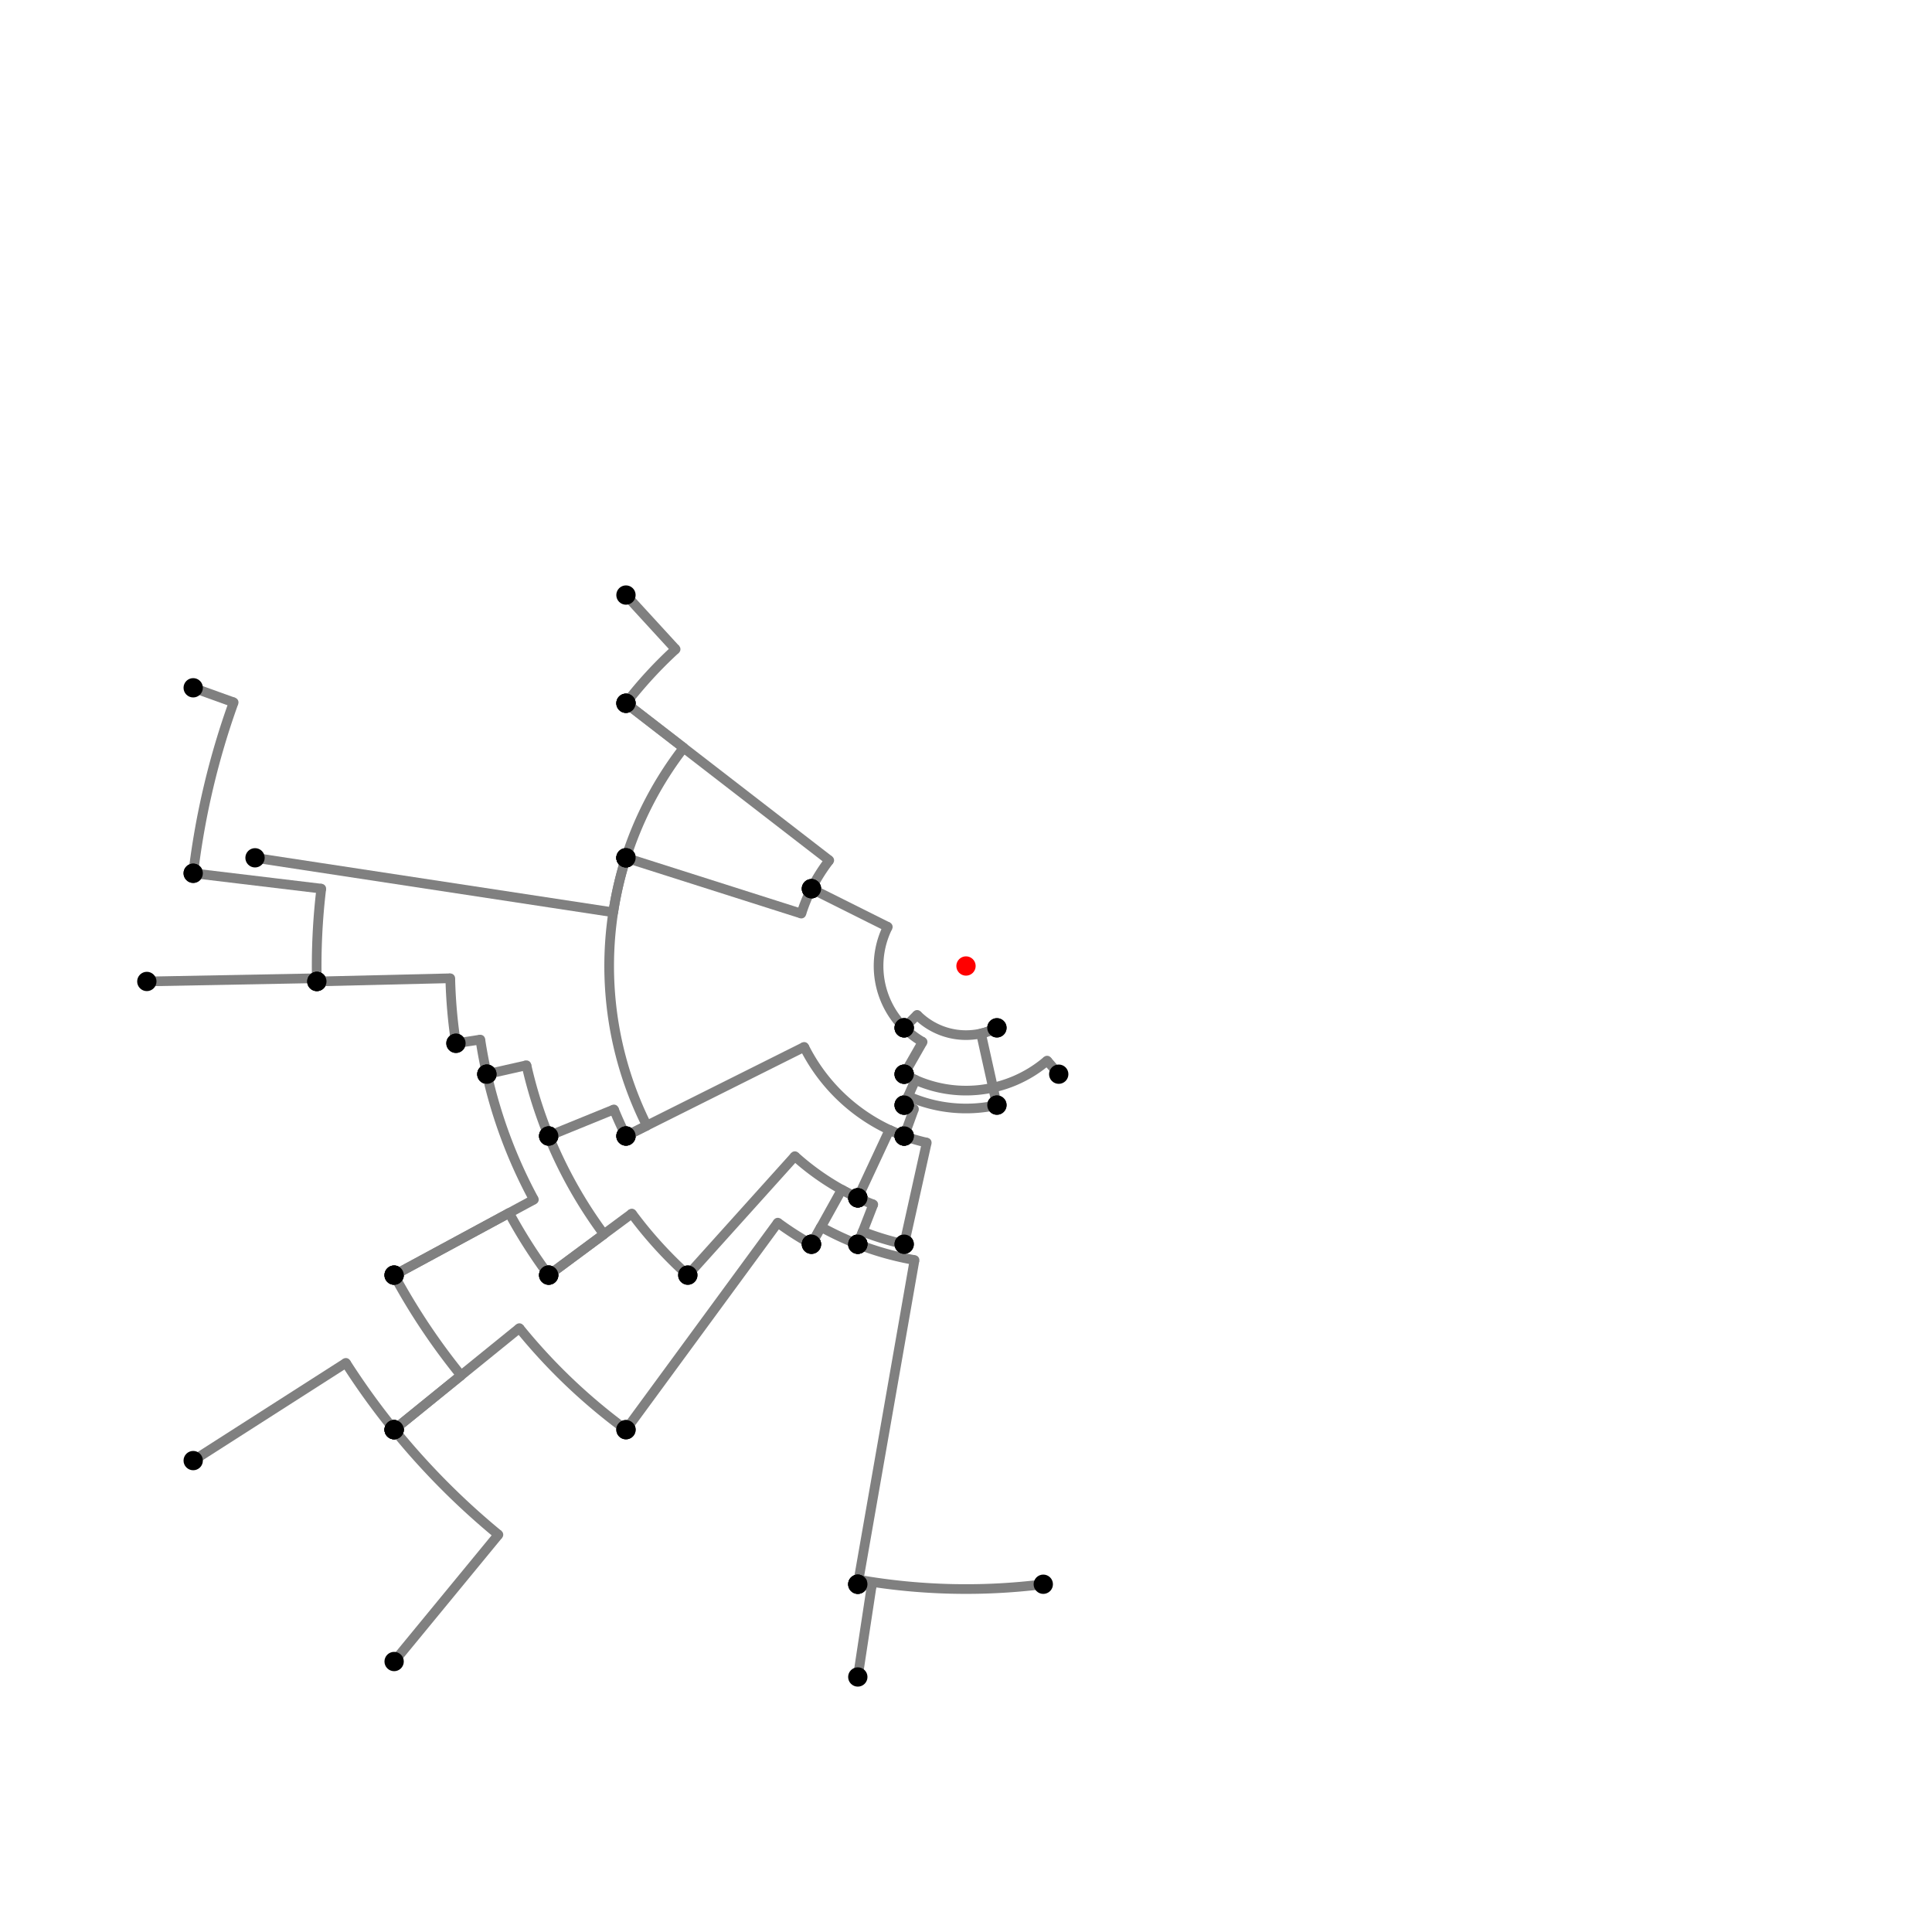 <?xml version="1.0" encoding="UTF-8"?>
<svg xmlns="http://www.w3.org/2000/svg" xmlns:xlink="http://www.w3.org/1999/xlink"
     width="1000" height="1000" viewBox="0 0 1000 1000">
<defs>
</defs>
<rect x="0" y="0" width="1000" height="1000" fill="white" />
<path d="M100.0,356.0 L120.945,363.54" stroke="grey" stroke-width="5" />
<circle cx="120.945" cy="363.54" r="2.5" fill="grey" stroke="none" />
<path d="M120.945,363.54 A402.87,402.87,0,0,0,100.0,452" stroke="grey" stroke-width="5" fill="none" />
<circle cx="100.0" cy="356.0" r="5" fill="black" stroke="none" />
<circle cx="100.0" cy="452.0" r="5" fill="black" stroke="none" />
<path d="M100.0,452.0 L166.299,459.956" stroke="grey" stroke-width="5" />
<circle cx="166.299" cy="459.956" r="2.5" fill="grey" stroke="none" />
<path d="M166.299,459.956 A336.095,336.095,0,0,0,164.0,508" stroke="grey" stroke-width="5" fill="none" />
<circle cx="100.0" cy="452.0" r="5" fill="black" stroke="none" />
<circle cx="164.0" cy="508.0" r="5" fill="black" stroke="none" />
<path d="M76.0,508.0 L163.965,506.34" stroke="grey" stroke-width="5" />
<circle cx="163.965" cy="506.34" r="2.5" fill="grey" stroke="none" />
<path d="M163.965,506.34 A336.095,336.095,0,0,0,164.0,508" stroke="grey" stroke-width="5" fill="none" />
<circle cx="76.0" cy="508.0" r="5" fill="black" stroke="none" />
<circle cx="164.0" cy="508.0" r="5" fill="black" stroke="none" />
<path d="M164.0,508.0 L233.063,506.356" stroke="grey" stroke-width="5" />
<circle cx="233.063" cy="506.356" r="2.5" fill="grey" stroke="none" />
<path d="M233.063,506.356 A267.013,267.013,0,0,0,236.0,540" stroke="grey" stroke-width="5" fill="none" />
<circle cx="164.0" cy="508.0" r="5" fill="black" stroke="none" />
<circle cx="236.0" cy="540.0" r="5" fill="black" stroke="none" />
<path d="M236.0,540.0 L248.625,538.087" stroke="grey" stroke-width="5" />
<circle cx="248.625" cy="538.087" r="2.5" fill="grey" stroke="none" />
<path d="M248.625,538.087 A254.244,254.244,0,0,0,252,556.0" stroke="grey" stroke-width="5" fill="none" />
<circle cx="236.0" cy="540.0" r="5" fill="black" stroke="none" />
<circle cx="252.0" cy="556.0" r="5" fill="black" stroke="none" />
<path d="M252.0,556.0 L272.49,551.373" stroke="grey" stroke-width="5" />
<circle cx="272.49" cy="551.373" r="2.5" fill="grey" stroke="none" />
<path d="M272.49,551.373 A233.238,233.238,0,0,0,284.0,588.0" stroke="grey" stroke-width="5" fill="none" />
<circle cx="252.0" cy="556.0" r="5" fill="black" stroke="none" />
<circle cx="284.0" cy="588.0" r="5" fill="black" stroke="none" />
<path d="M252,556.0 A254.244,254.244,0,0,0,276.34,620.897" stroke="grey" stroke-width="5" fill="none" />
<path d="M276.34,620.897 L204.0,660.0" stroke="grey" stroke-width="5" />
<circle cx="276.34" cy="620.897" r="2.5" fill="grey" stroke="none" />
<circle cx="252.0" cy="556.0" r="5" fill="black" stroke="none" />
<circle cx="204.0" cy="660.0" r="5" fill="black" stroke="none" />
<path d="M204.0,660.0 A336.476,336.476,0,0,0,238.64,711.913" stroke="grey" stroke-width="5" fill="none" />
<path d="M238.64,711.913 L204.0,740.0" stroke="grey" stroke-width="5" />
<circle cx="238.64" cy="711.913" r="2.5" fill="grey" stroke="none" />
<circle cx="204.0" cy="660.0" r="5" fill="black" stroke="none" />
<circle cx="204.0" cy="740.0" r="5" fill="black" stroke="none" />
<path d="M100.0,756.0 L179.034,705.418" stroke="grey" stroke-width="5" />
<circle cx="179.034" cy="705.418" r="2.5" fill="grey" stroke="none" />
<path d="M179.034,705.418 A381.072,381.072,0,0,0,204.0,740.0" stroke="grey" stroke-width="5" fill="none" />
<circle cx="100.0" cy="756.0" r="5" fill="black" stroke="none" />
<circle cx="204.0" cy="740.0" r="5" fill="black" stroke="none" />
<path d="M204.0,740.0 A381.072,381.072,0,0,0,257.979,794.35" stroke="grey" stroke-width="5" fill="none" />
<path d="M257.979,794.35 L204.0,860.0" stroke="grey" stroke-width="5" />
<circle cx="257.979" cy="794.35" r="2.5" fill="grey" stroke="none" />
<circle cx="204.0" cy="740.0" r="5" fill="black" stroke="none" />
<circle cx="204.0" cy="860.0" r="5" fill="black" stroke="none" />
<path d="M204.0,660.0 L263.531,627.821" stroke="grey" stroke-width="5" />
<circle cx="263.531" cy="627.821" r="2.5" fill="grey" stroke="none" />
<path d="M263.531,627.821 A268.805,268.805,0,0,0,284.0,660.0" stroke="grey" stroke-width="5" fill="none" />
<circle cx="204.0" cy="660.0" r="5" fill="black" stroke="none" />
<circle cx="284.0" cy="660.0" r="5" fill="black" stroke="none" />
<path d="M284.0,588.0 A233.238,233.238,0,0,0,312.58,638.83" stroke="grey" stroke-width="5" fill="none" />
<path d="M312.58,638.83 L284.0,660.0" stroke="grey" stroke-width="5" />
<circle cx="312.58" cy="638.83" r="2.5" fill="grey" stroke="none" />
<circle cx="284.0" cy="588.0" r="5" fill="black" stroke="none" />
<circle cx="284.0" cy="660.0" r="5" fill="black" stroke="none" />
<path d="M284.0,660.0 L327.028,628.127" stroke="grey" stroke-width="5" />
<circle cx="327.028" cy="628.127" r="2.5" fill="grey" stroke="none" />
<path d="M327.028,628.127 A215.258,215.258,0,0,0,356.0,660.0" stroke="grey" stroke-width="5" fill="none" />
<circle cx="284.0" cy="660.0" r="5" fill="black" stroke="none" />
<circle cx="356.0" cy="660.0" r="5" fill="black" stroke="none" />
<path d="M284.0,588.0 L317.769,574.242" stroke="grey" stroke-width="5" />
<circle cx="317.769" cy="574.242" r="2.5" fill="grey" stroke="none" />
<path d="M317.769,574.242 A196.774,196.774,0,0,0,324.0,588.0" stroke="grey" stroke-width="5" fill="none" />
<circle cx="284.0" cy="588.0" r="5" fill="black" stroke="none" />
<circle cx="324.0" cy="588.0" r="5" fill="black" stroke="none" />
<path d="M356.0,660.0 L411.413,598.43" stroke="grey" stroke-width="5" />
<circle cx="411.413" cy="598.43" r="2.5" fill="grey" stroke="none" />
<path d="M411.413,598.43 A132.424,132.424,0,0,0,444.0,620.0" stroke="grey" stroke-width="5" fill="none" />
<circle cx="356.0" cy="660.0" r="5" fill="black" stroke="none" />
<circle cx="444.0" cy="620.0" r="5" fill="black" stroke="none" />
<path d="M324.0,588.0 L416.248,541.876" stroke="grey" stroke-width="5" />
<circle cx="416.248" cy="541.876" r="2.5" fill="grey" stroke="none" />
<path d="M416.248,541.876 A93.638,93.638,0,0,0,468.0,588.0" stroke="grey" stroke-width="5" fill="none" />
<circle cx="324.0" cy="588.0" r="5" fill="black" stroke="none" />
<circle cx="468.0" cy="588.0" r="5" fill="black" stroke="none" />
<path d="M444.0,620.0 L460.402,584.853" stroke="grey" stroke-width="5" />
<circle cx="460.402" cy="584.853" r="2.5" fill="grey" stroke="none" />
<path d="M460.402,584.853 A93.638,93.638,0,0,0,468.0,588.0" stroke="grey" stroke-width="5" fill="none" />
<circle cx="444.0" cy="620.0" r="5" fill="black" stroke="none" />
<circle cx="468.0" cy="588.0" r="5" fill="black" stroke="none" />
<path d="M204.0,740.0 L268.824,687.44" stroke="grey" stroke-width="5" />
<circle cx="268.824" cy="687.44" r="2.5" fill="grey" stroke="none" />
<path d="M268.824,687.44 A297.617,297.617,0,0,0,324,740" stroke="grey" stroke-width="5" fill="none" />
<circle cx="204.0" cy="740.0" r="5" fill="black" stroke="none" />
<circle cx="324.0" cy="740.0" r="5" fill="black" stroke="none" />
<path d="M324.0,740.0 L402.585,632.839" stroke="grey" stroke-width="5" />
<circle cx="402.585" cy="632.839" r="2.5" fill="grey" stroke="none" />
<path d="M402.585,632.839 A164.73,164.73,0,0,0,420.0,644.0" stroke="grey" stroke-width="5" fill="none" />
<circle cx="324.0" cy="740.0" r="5" fill="black" stroke="none" />
<circle cx="420.0" cy="644.0" r="5" fill="black" stroke="none" />
<path d="M420.0,644.0 L435.689,615.759" stroke="grey" stroke-width="5" />
<circle cx="435.689" cy="615.759" r="2.5" fill="grey" stroke="none" />
<path d="M435.689,615.759 A132.424,132.424,0,0,0,444.0,620.0" stroke="grey" stroke-width="5" fill="none" />
<circle cx="420.0" cy="644.0" r="5" fill="black" stroke="none" />
<circle cx="444.0" cy="620.0" r="5" fill="black" stroke="none" />
<path d="M444.0,620.0 A132.424,132.424,0,0,0,452.004,623.419" stroke="grey" stroke-width="5" fill="none" />
<path d="M452.004,623.419 L444.0,644.0" stroke="grey" stroke-width="5" />
<circle cx="452.004" cy="623.419" r="2.5" fill="grey" stroke="none" />
<circle cx="444.0" cy="620.0" r="5" fill="black" stroke="none" />
<circle cx="444.0" cy="644.0" r="5" fill="black" stroke="none" />
<path d="M444,644.0 A154.506,154.506,0,0,0,473.366,652.193" stroke="grey" stroke-width="5" fill="none" />
<path d="M473.366,652.193 L444.0,820.0" stroke="grey" stroke-width="5" />
<circle cx="473.366" cy="652.193" r="2.5" fill="grey" stroke="none" />
<circle cx="444.0" cy="644.0" r="5" fill="black" stroke="none" />
<circle cx="444.0" cy="820.0" r="5" fill="black" stroke="none" />
<path d="M444.0,820.0 L444.409,817.663" stroke="grey" stroke-width="5" />
<circle cx="444.409" cy="817.663" r="2.5" fill="grey" stroke="none" />
<path d="M444.409,817.663 A322.49,322.49,0,0,0,540.0,820.0" stroke="grey" stroke-width="5" fill="none" />
<circle cx="444.0" cy="820.0" r="5" fill="black" stroke="none" />
<circle cx="540.0" cy="820.0" r="5" fill="black" stroke="none" />
<path d="M444.0,820.0 A324.863,324.863,0,0,0,451.127,821.166" stroke="grey" stroke-width="5" fill="none" />
<path d="M451.127,821.166 L444.0,868.0" stroke="grey" stroke-width="5" />
<circle cx="451.127" cy="821.166" r="2.5" fill="grey" stroke="none" />
<circle cx="444.0" cy="820.0" r="5" fill="black" stroke="none" />
<circle cx="444.0" cy="868.0" r="5" fill="black" stroke="none" />
<path d="M132.0,444.0 L317.408,472.214" stroke="grey" stroke-width="5" />
<circle cx="317.408" cy="472.214" r="2.5" fill="grey" stroke="none" />
<path d="M317.408,472.214 A184.694,184.694,0,0,1,324.0,444.0" stroke="grey" stroke-width="5" fill="none" />
<circle cx="132.0" cy="444.0" r="5" fill="black" stroke="none" />
<circle cx="324.0" cy="444.0" r="5" fill="black" stroke="none" />
<path d="M324.0,444.0 A184.694,184.694,0,0,0,334.804,582.598" stroke="grey" stroke-width="5" fill="none" />
<path d="M334.804,582.598 L324.0,588.0" stroke="grey" stroke-width="5" />
<circle cx="334.804" cy="582.598" r="2.5" fill="grey" stroke="none" />
<circle cx="324.0" cy="444.0" r="5" fill="black" stroke="none" />
<circle cx="324.0" cy="588.0" r="5" fill="black" stroke="none" />
<path d="M324.0,444.0 A184.694,184.694,0,0,1,353.854,387.069" stroke="grey" stroke-width="5" fill="none" />
<path d="M353.854,387.069 L324.0,364.0" stroke="grey" stroke-width="5" />
<circle cx="353.854" cy="387.069" r="2.5" fill="grey" stroke="none" />
<circle cx="324.0" cy="444.0" r="5" fill="black" stroke="none" />
<circle cx="324.0" cy="364.0" r="5" fill="black" stroke="none" />
<path d="M324.0,364.0 A222.423,222.423,0,0,1,349.703,336.04" stroke="grey" stroke-width="5" fill="none" />
<path d="M349.703,336.04 L324.0,308.0" stroke="grey" stroke-width="5" />
<circle cx="349.703" cy="336.04" r="2.5" fill="grey" stroke="none" />
<circle cx="324.0" cy="364.0" r="5" fill="black" stroke="none" />
<circle cx="324.0" cy="308.0" r="5" fill="black" stroke="none" />
<path d="M324.0,364.0 L429.225,445.31" stroke="grey" stroke-width="5" />
<circle cx="429.225" cy="445.31" r="2.5" fill="grey" stroke="none" />
<path d="M429.225,445.31 A89.443,89.443,0,0,0,420.0,460.0" stroke="grey" stroke-width="5" fill="none" />
<circle cx="324.0" cy="364.0" r="5" fill="black" stroke="none" />
<circle cx="420.0" cy="460.0" r="5" fill="black" stroke="none" />
<path d="M324.0,444.0 L414.768,472.881" stroke="grey" stroke-width="5" />
<circle cx="414.768" cy="472.881" r="2.5" fill="grey" stroke="none" />
<path d="M414.768,472.881 A89.443,89.443,0,0,1,420.0,460.0" stroke="grey" stroke-width="5" fill="none" />
<circle cx="324.0" cy="444.0" r="5" fill="black" stroke="none" />
<circle cx="420.0" cy="460.0" r="5" fill="black" stroke="none" />
<path d="M420.0,460.0 L459.523,479.761" stroke="grey" stroke-width="5" />
<circle cx="459.523" cy="479.761" r="2.5" fill="grey" stroke="none" />
<path d="M459.523,479.761 A45.255,45.255,0,0,0,468.0,532.0" stroke="grey" stroke-width="5" fill="none" />
<circle cx="420.0" cy="460.0" r="5" fill="black" stroke="none" />
<circle cx="468.0" cy="532.0" r="5" fill="black" stroke="none" />
<path d="M420.0,644.0 L424.965,635.062" stroke="grey" stroke-width="5" />
<circle cx="424.965" cy="635.062" r="2.5" fill="grey" stroke="none" />
<path d="M424.965,635.062 A154.506,154.506,0,0,0,444,644.0" stroke="grey" stroke-width="5" fill="none" />
<circle cx="420.0" cy="644.0" r="5" fill="black" stroke="none" />
<circle cx="444.0" cy="644.0" r="5" fill="black" stroke="none" />
<path d="M444.0,644.0 L446.535,637.483" stroke="grey" stroke-width="5" />
<circle cx="446.535" cy="637.483" r="2.5" fill="grey" stroke="none" />
<path d="M446.535,637.483 A147.513,147.513,0,0,0,468.0,644.0" stroke="grey" stroke-width="5" fill="none" />
<circle cx="444.0" cy="644.0" r="5" fill="black" stroke="none" />
<circle cx="468.0" cy="644.0" r="5" fill="black" stroke="none" />
<path d="M468.0,644.0 L479.687,591.408" stroke="grey" stroke-width="5" />
<circle cx="479.687" cy="591.408" r="2.5" fill="grey" stroke="none" />
<path d="M479.687,591.408 A93.638,93.638,0,0,1,468.0,588.0" stroke="grey" stroke-width="5" fill="none" />
<circle cx="468.0" cy="644.0" r="5" fill="black" stroke="none" />
<circle cx="468.0" cy="588.0" r="5" fill="black" stroke="none" />
<path d="M468.0,588.0 L473.074,574.047" stroke="grey" stroke-width="5" />
<circle cx="473.074" cy="574.047" r="2.5" fill="grey" stroke="none" />
<path d="M473.074,574.047 A78.791,78.791,0,0,1,468.0,572.0" stroke="grey" stroke-width="5" fill="none" />
<circle cx="468.0" cy="588.0" r="5" fill="black" stroke="none" />
<circle cx="468.0" cy="572.0" r="5" fill="black" stroke="none" />
<path d="M468.0,572.0 L473.805,558.939" stroke="grey" stroke-width="5" />
<circle cx="473.805" cy="558.939" r="2.5" fill="grey" stroke="none" />
<path d="M473.805,558.939 A64.498,64.498,0,0,1,468.0,556.0" stroke="grey" stroke-width="5" fill="none" />
<circle cx="468.0" cy="572.0" r="5" fill="black" stroke="none" />
<circle cx="468.0" cy="556.0" r="5" fill="black" stroke="none" />
<path d="M468.0,556.0 L477.547,539.292" stroke="grey" stroke-width="5" />
<circle cx="477.547" cy="539.292" r="2.5" fill="grey" stroke="none" />
<path d="M477.547,539.292 A45.255,45.255,0,0,1,468.0,532.0" stroke="grey" stroke-width="5" fill="none" />
<circle cx="468.0" cy="556.0" r="5" fill="black" stroke="none" />
<circle cx="468.0" cy="532.0" r="5" fill="black" stroke="none" />
<path d="M468.0,532.0 L474.702,525.298" stroke="grey" stroke-width="5" />
<circle cx="474.702" cy="525.298" r="2.5" fill="grey" stroke="none" />
<path d="M474.702,525.298 A35.777,35.777,0,0,0,516.0,532.0" stroke="grey" stroke-width="5" fill="none" />
<circle cx="468.0" cy="532.0" r="5" fill="black" stroke="none" />
<circle cx="516.0" cy="532.0" r="5" fill="black" stroke="none" />
<path d="M516.0,532.0 A35.777,35.777,0,0,1,507.761,534.925" stroke="grey" stroke-width="5" fill="none" />
<path d="M507.761,534.925 L516.0,572.0" stroke="grey" stroke-width="5" />
<circle cx="507.761" cy="534.925" r="2.5" fill="grey" stroke="none" />
<circle cx="516.0" cy="532.0" r="5" fill="black" stroke="none" />
<circle cx="516.0" cy="572.0" r="5" fill="black" stroke="none" />
<path d="M516.0,572.0 A73.756,73.756,0,0,1,470.045,567.399" stroke="grey" stroke-width="5" fill="none" />
<path d="M470.045,567.399 L468.0,572.0" stroke="grey" stroke-width="5" />
<circle cx="470.045" cy="567.399" r="2.5" fill="grey" stroke="none" />
<circle cx="516.0" cy="572.0" r="5" fill="black" stroke="none" />
<circle cx="468.0" cy="572.0" r="5" fill="black" stroke="none" />
<path d="M468.0,556.0 A64.498,64.498,0,0,0,541.975,548.971" stroke="grey" stroke-width="5" fill="none" />
<path d="M541.975,548.971 L548.0,556.0" stroke="grey" stroke-width="5" />
<circle cx="541.975" cy="548.971" r="2.5" fill="grey" stroke="none" />
<circle cx="468.0" cy="556.0" r="5" fill="black" stroke="none" />
<circle cx="548.0" cy="556.0" r="5" fill="black" stroke="none" />
<circle cx="500" cy="500" r="5" fill="red" stroke="none" />
</svg>